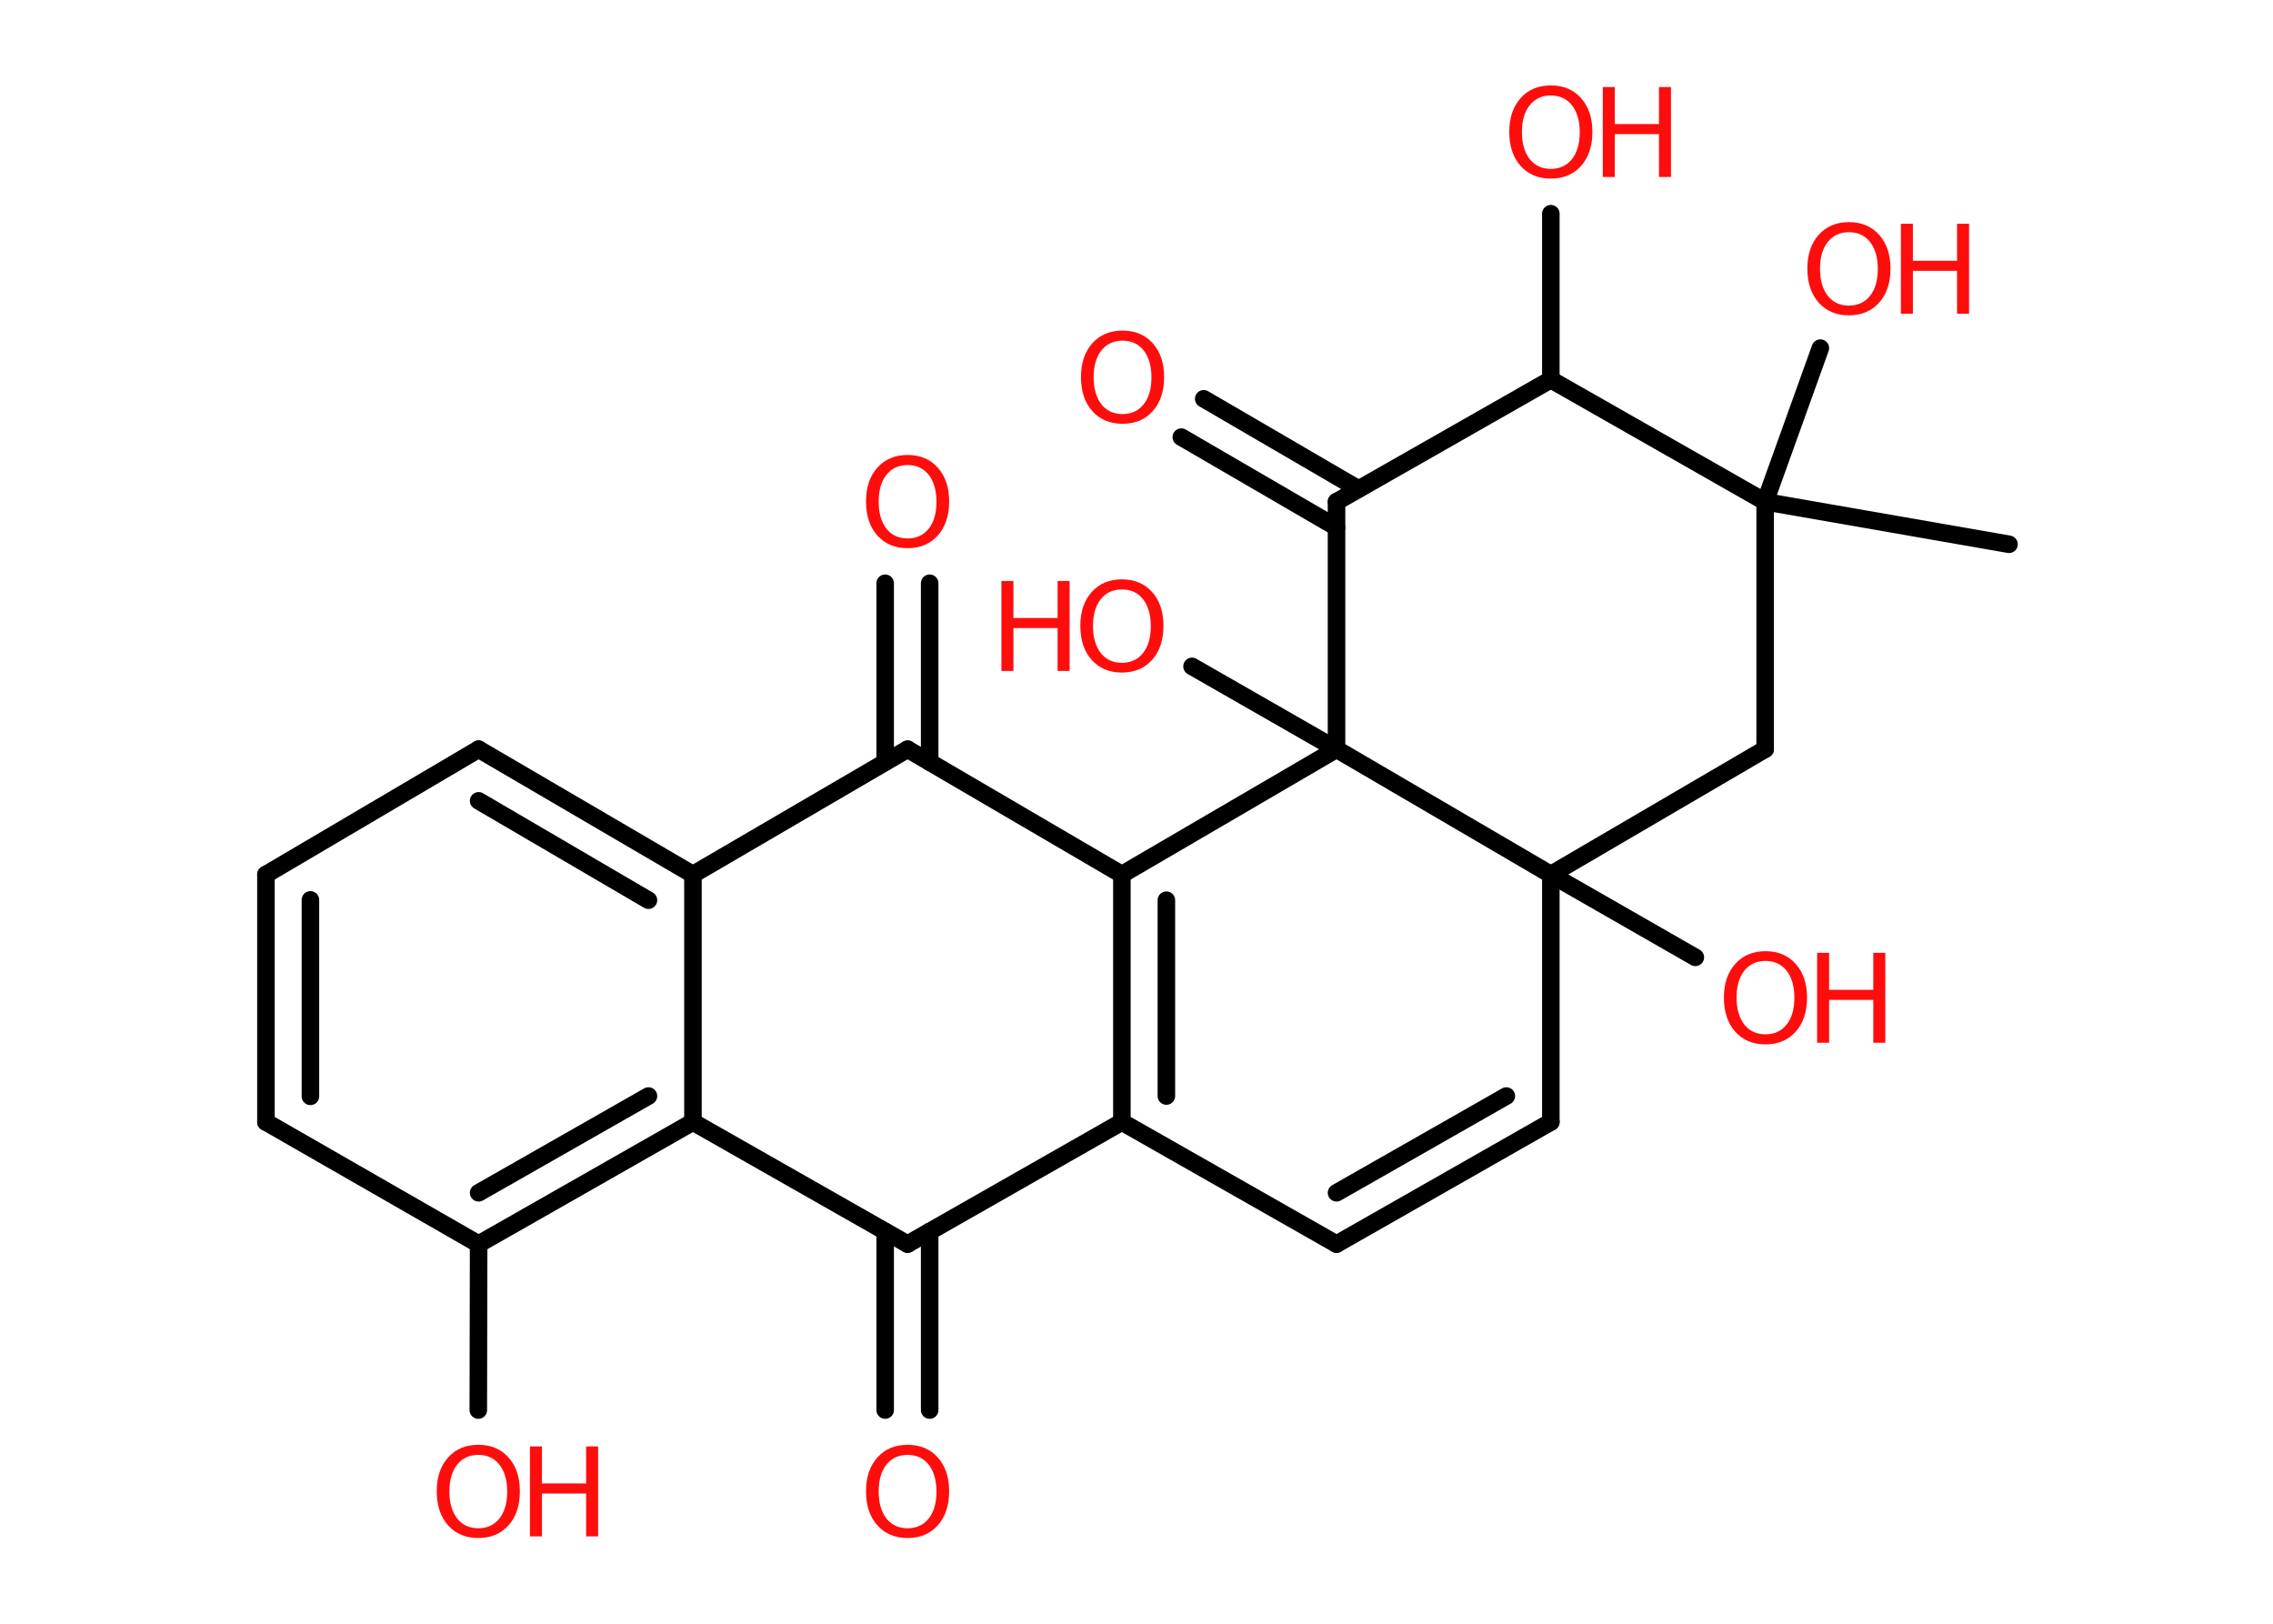 <?xml version='1.0' encoding='UTF-8'?>
<!DOCTYPE svg PUBLIC "-//W3C//DTD SVG 1.1//EN" "http://www.w3.org/Graphics/SVG/1.1/DTD/svg11.dtd">
<svg version='1.2' xmlns='http://www.w3.org/2000/svg' xmlns:xlink='http://www.w3.org/1999/xlink' width='70.0mm' height='50.0mm' viewBox='0 0 70.0 50.0'>
  <desc>Generated by the Chemistry Development Kit (http://github.com/cdk)</desc>
  <g stroke-linecap='round' stroke-linejoin='round' stroke='#000000' stroke-width='.54' fill='#FF0D0D'>
    <rect x='.0' y='.0' width='70.0' height='50.0' fill='#FFFFFF' stroke='none'/>
    <g id='mol1' class='mol'>
      <line id='mol1bnd1' class='bond' x1='61.87' y1='16.76' x2='54.36' y2='15.45'/>
      <line id='mol1bnd2' class='bond' x1='54.36' y1='15.45' x2='56.06' y2='10.72'/>
      <line id='mol1bnd3' class='bond' x1='54.36' y1='15.45' x2='54.36' y2='23.07'/>
      <line id='mol1bnd4' class='bond' x1='54.36' y1='23.07' x2='47.76' y2='26.93'/>
      <line id='mol1bnd5' class='bond' x1='47.76' y1='26.93' x2='52.21' y2='29.48'/>
      <line id='mol1bnd6' class='bond' x1='47.76' y1='26.93' x2='47.76' y2='34.55'/>
      <g id='mol1bnd7' class='bond'>
        <line x1='41.16' y1='38.31' x2='47.76' y2='34.55'/>
        <line x1='41.16' y1='36.73' x2='46.39' y2='33.75'/>
      </g>
      <line id='mol1bnd8' class='bond' x1='41.16' y1='38.31' x2='34.55' y2='34.55'/>
      <g id='mol1bnd9' class='bond'>
        <line x1='34.55' y1='26.93' x2='34.55' y2='34.55'/>
        <line x1='35.92' y1='27.72' x2='35.92' y2='33.75'/>
      </g>
      <line id='mol1bnd10' class='bond' x1='34.55' y1='26.93' x2='27.95' y2='23.07'/>
      <g id='mol1bnd11' class='bond'>
        <line x1='27.26' y1='23.47' x2='27.26' y2='17.96'/>
        <line x1='28.63' y1='23.47' x2='28.63' y2='17.96'/>
      </g>
      <line id='mol1bnd12' class='bond' x1='27.95' y1='23.07' x2='21.34' y2='26.93'/>
      <g id='mol1bnd13' class='bond'>
        <line x1='21.34' y1='26.93' x2='14.74' y2='23.07'/>
        <line x1='19.97' y1='27.72' x2='14.74' y2='24.66'/>
      </g>
      <line id='mol1bnd14' class='bond' x1='14.74' y1='23.07' x2='8.19' y2='26.93'/>
      <g id='mol1bnd15' class='bond'>
        <line x1='8.19' y1='26.93' x2='8.19' y2='34.55'/>
        <line x1='9.56' y1='27.71' x2='9.56' y2='33.76'/>
      </g>
      <line id='mol1bnd16' class='bond' x1='8.19' y1='34.55' x2='14.74' y2='38.31'/>
      <line id='mol1bnd17' class='bond' x1='14.74' y1='38.31' x2='14.73' y2='43.42'/>
      <g id='mol1bnd18' class='bond'>
        <line x1='14.74' y1='38.31' x2='21.34' y2='34.55'/>
        <line x1='14.74' y1='36.73' x2='19.97' y2='33.75'/>
      </g>
      <line id='mol1bnd19' class='bond' x1='21.34' y1='26.93' x2='21.34' y2='34.55'/>
      <line id='mol1bnd20' class='bond' x1='21.34' y1='34.55' x2='27.95' y2='38.31'/>
      <line id='mol1bnd21' class='bond' x1='34.55' y1='34.55' x2='27.95' y2='38.31'/>
      <g id='mol1bnd22' class='bond'>
        <line x1='28.63' y1='37.92' x2='28.63' y2='43.42'/>
        <line x1='27.26' y1='37.92' x2='27.26' y2='43.42'/>
      </g>
      <line id='mol1bnd23' class='bond' x1='34.55' y1='26.93' x2='41.16' y2='23.07'/>
      <line id='mol1bnd24' class='bond' x1='47.76' y1='26.93' x2='41.16' y2='23.07'/>
      <line id='mol1bnd25' class='bond' x1='41.16' y1='23.07' x2='36.71' y2='20.52'/>
      <line id='mol1bnd26' class='bond' x1='41.16' y1='23.07' x2='41.16' y2='15.45'/>
      <g id='mol1bnd27' class='bond'>
        <line x1='41.16' y1='16.24' x2='36.38' y2='13.46'/>
        <line x1='41.84' y1='15.06' x2='37.07' y2='12.28'/>
      </g>
      <line id='mol1bnd28' class='bond' x1='41.16' y1='15.45' x2='47.76' y2='11.69'/>
      <line id='mol1bnd29' class='bond' x1='54.36' y1='15.45' x2='47.76' y2='11.69'/>
      <line id='mol1bnd30' class='bond' x1='47.76' y1='11.69' x2='47.76' y2='6.58'/>
      <g id='mol1atm3' class='atom'>
        <path d='M56.94 7.15q-.41 .0 -.65 .3q-.24 .3 -.24 .83q.0 .52 .24 .83q.24 .3 .65 .3q.41 .0 .65 -.3q.24 -.3 .24 -.83q.0 -.52 -.24 -.83q-.24 -.3 -.65 -.3zM56.94 6.84q.58 .0 .93 .39q.35 .39 .35 1.04q.0 .66 -.35 1.05q-.35 .39 -.93 .39q-.58 .0 -.93 -.39q-.35 -.39 -.35 -1.05q.0 -.65 .35 -1.04q.35 -.39 .93 -.39z' stroke='none'/>
        <path d='M58.54 6.89h.37v1.14h1.36v-1.14h.37v2.77h-.37v-1.32h-1.36v1.32h-.37v-2.77z' stroke='none'/>
      </g>
      <g id='mol1atm6' class='atom'>
        <path d='M54.37 29.59q-.41 .0 -.65 .3q-.24 .3 -.24 .83q.0 .52 .24 .83q.24 .3 .65 .3q.41 .0 .65 -.3q.24 -.3 .24 -.83q.0 -.52 -.24 -.83q-.24 -.3 -.65 -.3zM54.37 29.29q.58 .0 .93 .39q.35 .39 .35 1.04q.0 .66 -.35 1.05q-.35 .39 -.93 .39q-.58 .0 -.93 -.39q-.35 -.39 -.35 -1.05q.0 -.65 .35 -1.04q.35 -.39 .93 -.39z' stroke='none'/>
        <path d='M55.96 29.34h.37v1.14h1.36v-1.14h.37v2.77h-.37v-1.32h-1.36v1.32h-.37v-2.77z' stroke='none'/>
      </g>
      <path id='mol1atm12' class='atom' d='M27.95 14.32q-.41 .0 -.65 .3q-.24 .3 -.24 .83q.0 .52 .24 .83q.24 .3 .65 .3q.41 .0 .65 -.3q.24 -.3 .24 -.83q.0 -.52 -.24 -.83q-.24 -.3 -.65 -.3zM27.95 14.01q.58 .0 .93 .39q.35 .39 .35 1.04q.0 .66 -.35 1.05q-.35 .39 -.93 .39q-.58 .0 -.93 -.39q-.35 -.39 -.35 -1.05q.0 -.65 .35 -1.04q.35 -.39 .93 -.39z' stroke='none'/>
      <g id='mol1atm18' class='atom'>
        <path d='M14.73 44.8q-.41 .0 -.65 .3q-.24 .3 -.24 .83q.0 .52 .24 .83q.24 .3 .65 .3q.41 .0 .65 -.3q.24 -.3 .24 -.83q.0 -.52 -.24 -.83q-.24 -.3 -.65 -.3zM14.73 44.49q.58 .0 .93 .39q.35 .39 .35 1.04q.0 .66 -.35 1.05q-.35 .39 -.93 .39q-.58 .0 -.93 -.39q-.35 -.39 -.35 -1.05q.0 -.65 .35 -1.04q.35 -.39 .93 -.39z' stroke='none'/>
        <path d='M16.32 44.54h.37v1.14h1.36v-1.14h.37v2.77h-.37v-1.32h-1.36v1.32h-.37v-2.77z' stroke='none'/>
      </g>
      <path id='mol1atm21' class='atom' d='M27.95 44.8q-.41 .0 -.65 .3q-.24 .3 -.24 .83q.0 .52 .24 .83q.24 .3 .65 .3q.41 .0 .65 -.3q.24 -.3 .24 -.83q.0 -.52 -.24 -.83q-.24 -.3 -.65 -.3zM27.95 44.49q.58 .0 .93 .39q.35 .39 .35 1.04q.0 .66 -.35 1.05q-.35 .39 -.93 .39q-.58 .0 -.93 -.39q-.35 -.39 -.35 -1.05q.0 -.65 .35 -1.04q.35 -.39 .93 -.39z' stroke='none'/>
      <g id='mol1atm23' class='atom'>
        <path d='M34.55 18.15q-.41 .0 -.65 .3q-.24 .3 -.24 .83q.0 .52 .24 .83q.24 .3 .65 .3q.41 .0 .65 -.3q.24 -.3 .24 -.83q.0 -.52 -.24 -.83q-.24 -.3 -.65 -.3zM34.55 17.84q.58 .0 .93 .39q.35 .39 .35 1.04q.0 .66 -.35 1.05q-.35 .39 -.93 .39q-.58 .0 -.93 -.39q-.35 -.39 -.35 -1.05q.0 -.65 .35 -1.04q.35 -.39 .93 -.39z' stroke='none'/>
        <path d='M30.84 17.89h.37v1.14h1.36v-1.14h.37v2.77h-.37v-1.32h-1.36v1.32h-.37v-2.77z' stroke='none'/>
      </g>
      <path id='mol1atm25' class='atom' d='M34.57 10.49q-.41 .0 -.65 .3q-.24 .3 -.24 .83q.0 .52 .24 .83q.24 .3 .65 .3q.41 .0 .65 -.3q.24 -.3 .24 -.83q.0 -.52 -.24 -.83q-.24 -.3 -.65 -.3zM34.57 10.18q.58 .0 .93 .39q.35 .39 .35 1.04q.0 .66 -.35 1.05q-.35 .39 -.93 .39q-.58 .0 -.93 -.39q-.35 -.39 -.35 -1.05q.0 -.65 .35 -1.04q.35 -.39 .93 -.39z' stroke='none'/>
      <g id='mol1atm27' class='atom'>
        <path d='M47.76 2.94q-.41 .0 -.65 .3q-.24 .3 -.24 .83q.0 .52 .24 .83q.24 .3 .65 .3q.41 .0 .65 -.3q.24 -.3 .24 -.83q.0 -.52 -.24 -.83q-.24 -.3 -.65 -.3zM47.76 2.63q.58 .0 .93 .39q.35 .39 .35 1.04q.0 .66 -.35 1.05q-.35 .39 -.93 .39q-.58 .0 -.93 -.39q-.35 -.39 -.35 -1.05q.0 -.65 .35 -1.04q.35 -.39 .93 -.39z' stroke='none'/>
        <path d='M49.36 2.68h.37v1.14h1.36v-1.14h.37v2.77h-.37v-1.32h-1.36v1.32h-.37v-2.77z' stroke='none'/>
      </g>
    </g>
  </g>
</svg>
